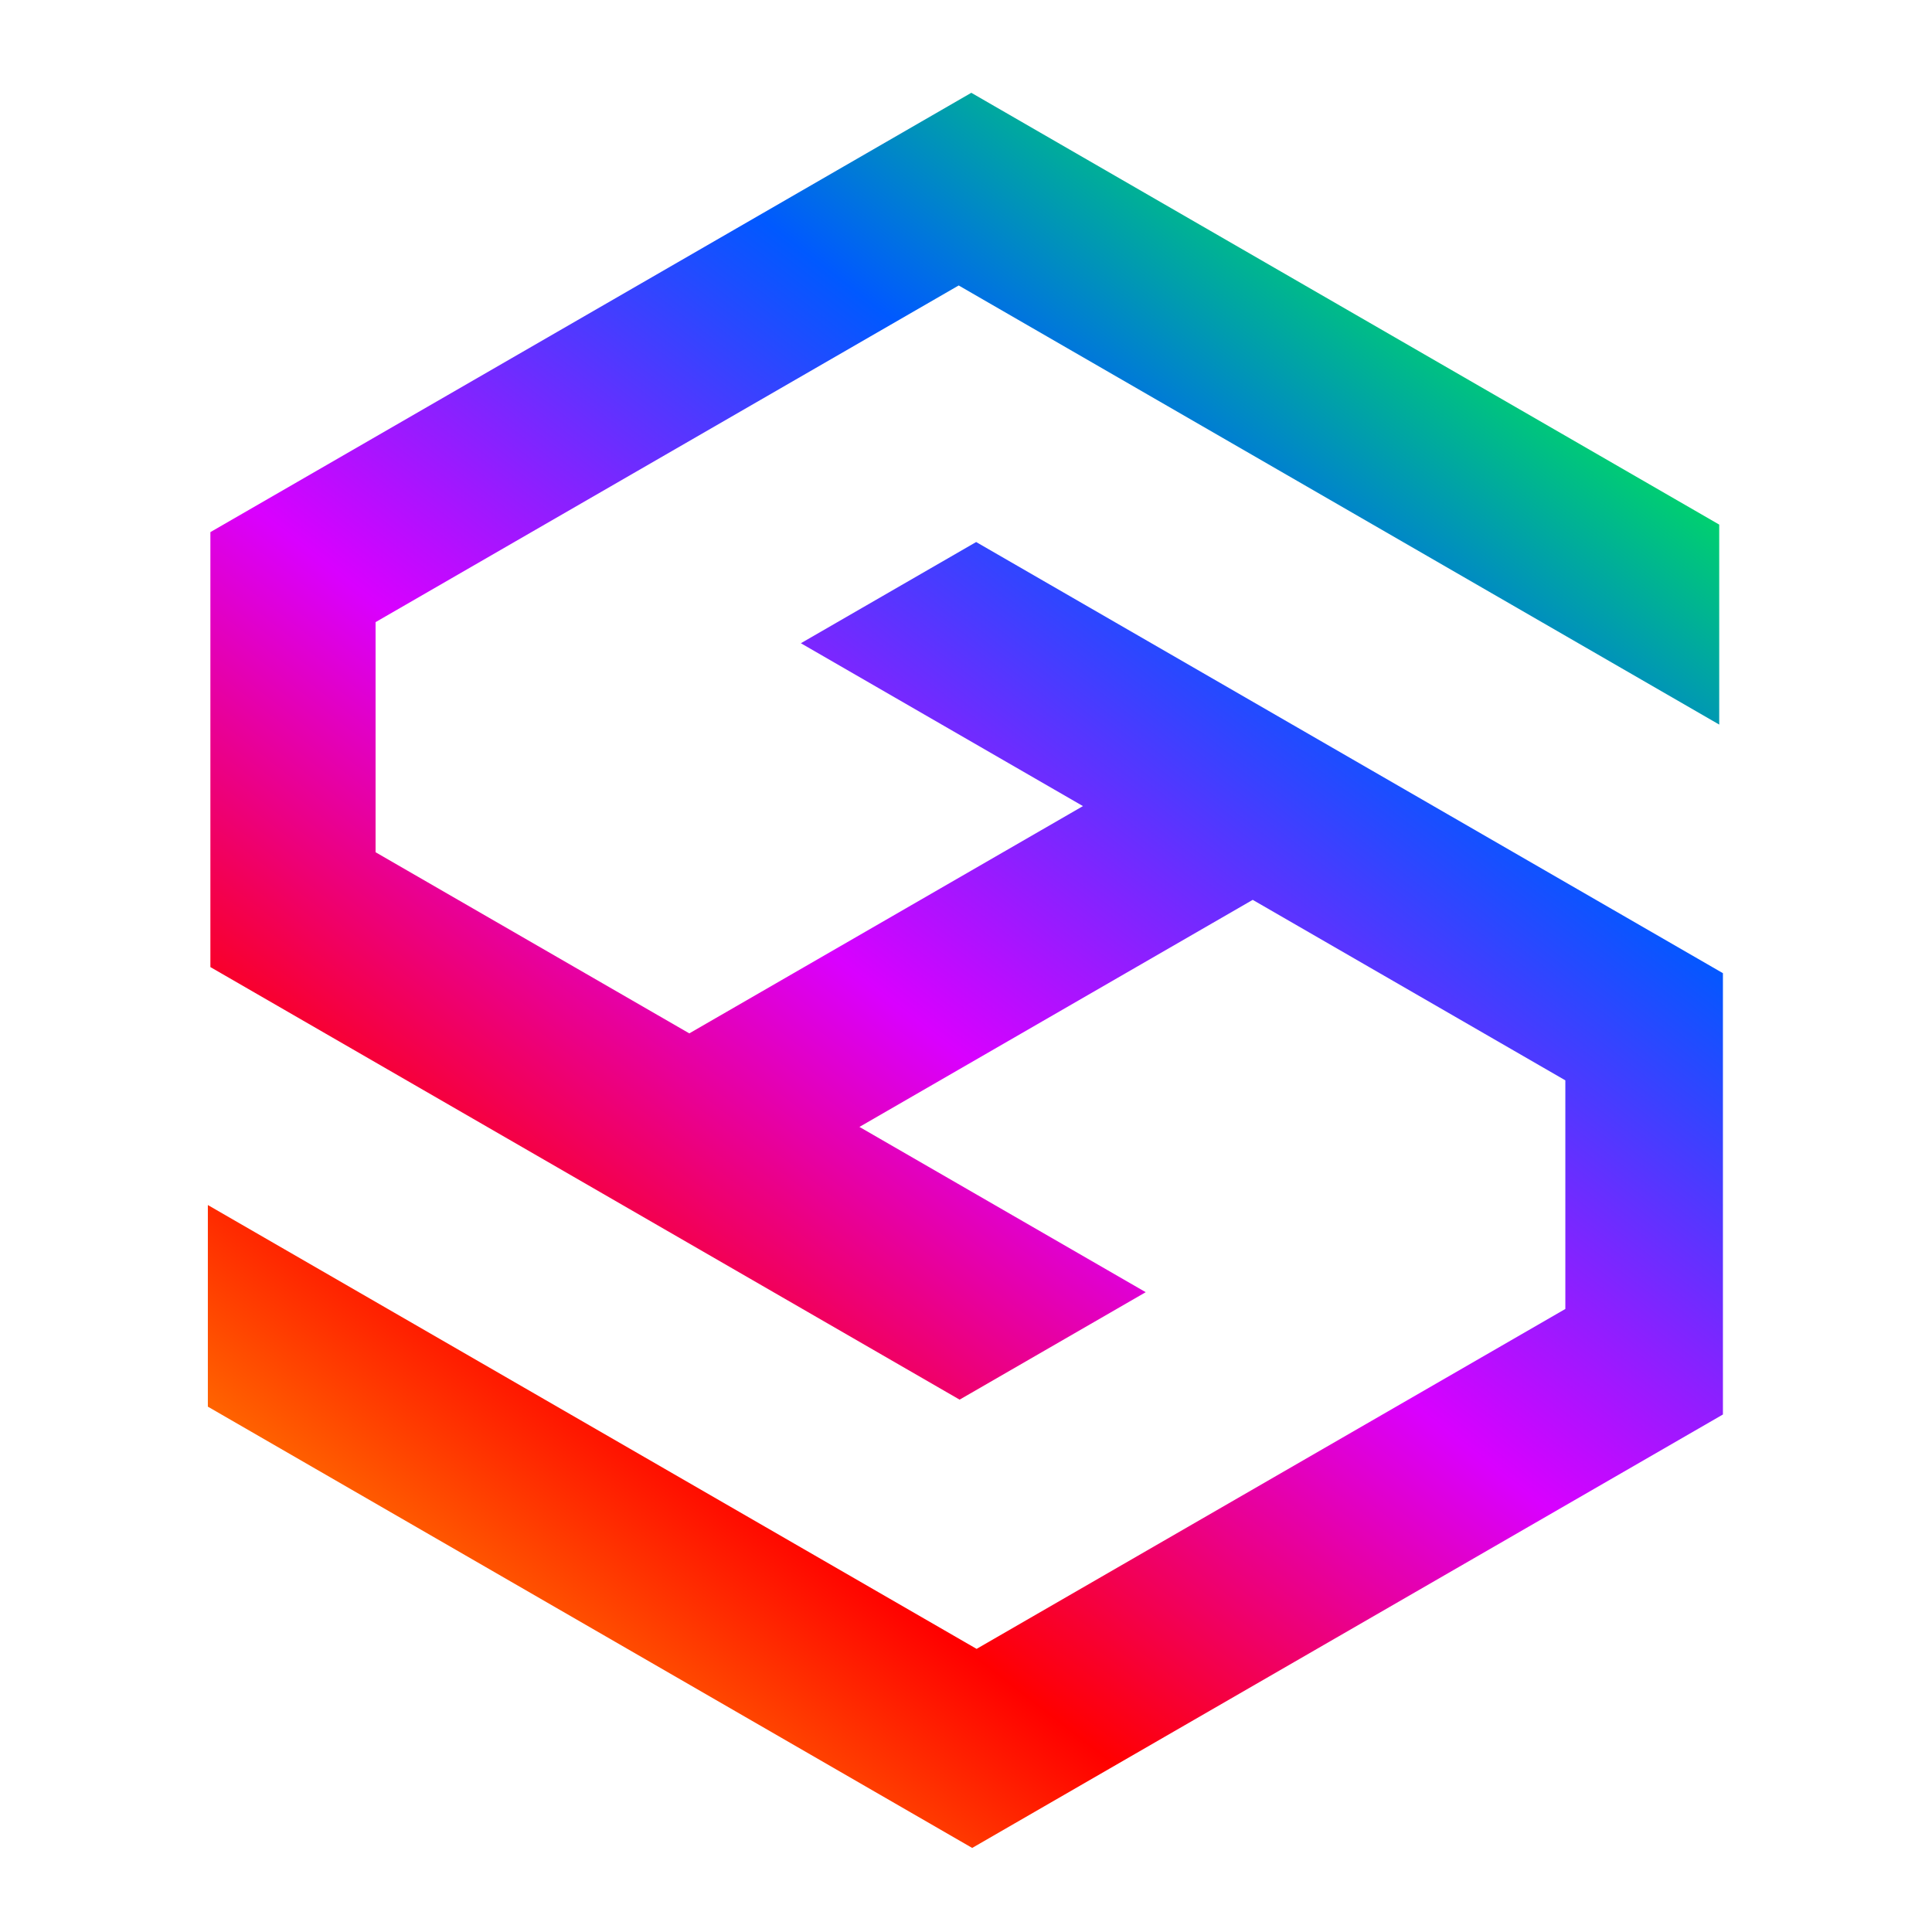 <?xml version="1.0" encoding="UTF-8"?>
<!DOCTYPE svg PUBLIC "-//W3C//DTD SVG 1.1//EN" "http://www.w3.org/Graphics/SVG/1.1/DTD/svg11.dtd">
<!-- Creator: CorelDRAW -->
<svg xmlns="http://www.w3.org/2000/svg" xml:space="preserve" width="541.867mm" height="541.867mm" version="1.1" style="shape-rendering:geometricPrecision; text-rendering:geometricPrecision; image-rendering:optimizeQuality; fill-rule:evenodd; clip-rule:evenodd"
viewBox="0 0 54186.66 54186.66"
 xmlns:xlink="http://www.w3.org/1999/xlink"
 xmlns:xodm="http://www.corel.com/coreldraw/odm/2003">
 <defs>
  <style type="text/css">
   <![CDATA[
    .fil0 {fill:url(#id0)}
   ]]>
  </style>
  <linearGradient id="id0" gradientUnits="userSpaceOnUse" x1="9277.76" y1="45663.22" x2="41201.03" y2="4414.01">
   <stop offset="0" style="stop-opacity:1; stop-color:#FF8800"/>
   <stop offset="0.2" style="stop-opacity:1; stop-color:red"/>
   <stop offset="0.451" style="stop-opacity:1; stop-color:#D900FF"/>
   <stop offset="0.741" style="stop-opacity:1; stop-color:#0059FF"/>
   <stop offset="1" style="stop-opacity:1; stop-color:#00FF37"/>
  </linearGradient>
 </defs>
 <g id="Camada_x0020_1">
  <polygon class="fil0" points="48218.73,20322.17 48218.73,14713.38 27242.3,2602.67 5900.73,14924.24 5900.73,27123.54 26914.05,39255.58 32133.78,36241.98 24104.87,31606.54 35134.96,25238.3 43902.98,30300.52 43902.98,36712.46 27390.79,46245.82 5829.61,33797.49 5829.61,39452.09 27266.77,51828.85 48322.69,39672.24 48322.69,27294.74 27378,15202.35 22461.68,18040.78 30373.57,22608.7 19332.99,28983.01 10533.69,23902.75 10533.69,17448.96 26888.38,8006.58 "/>
 </g>
</svg>
